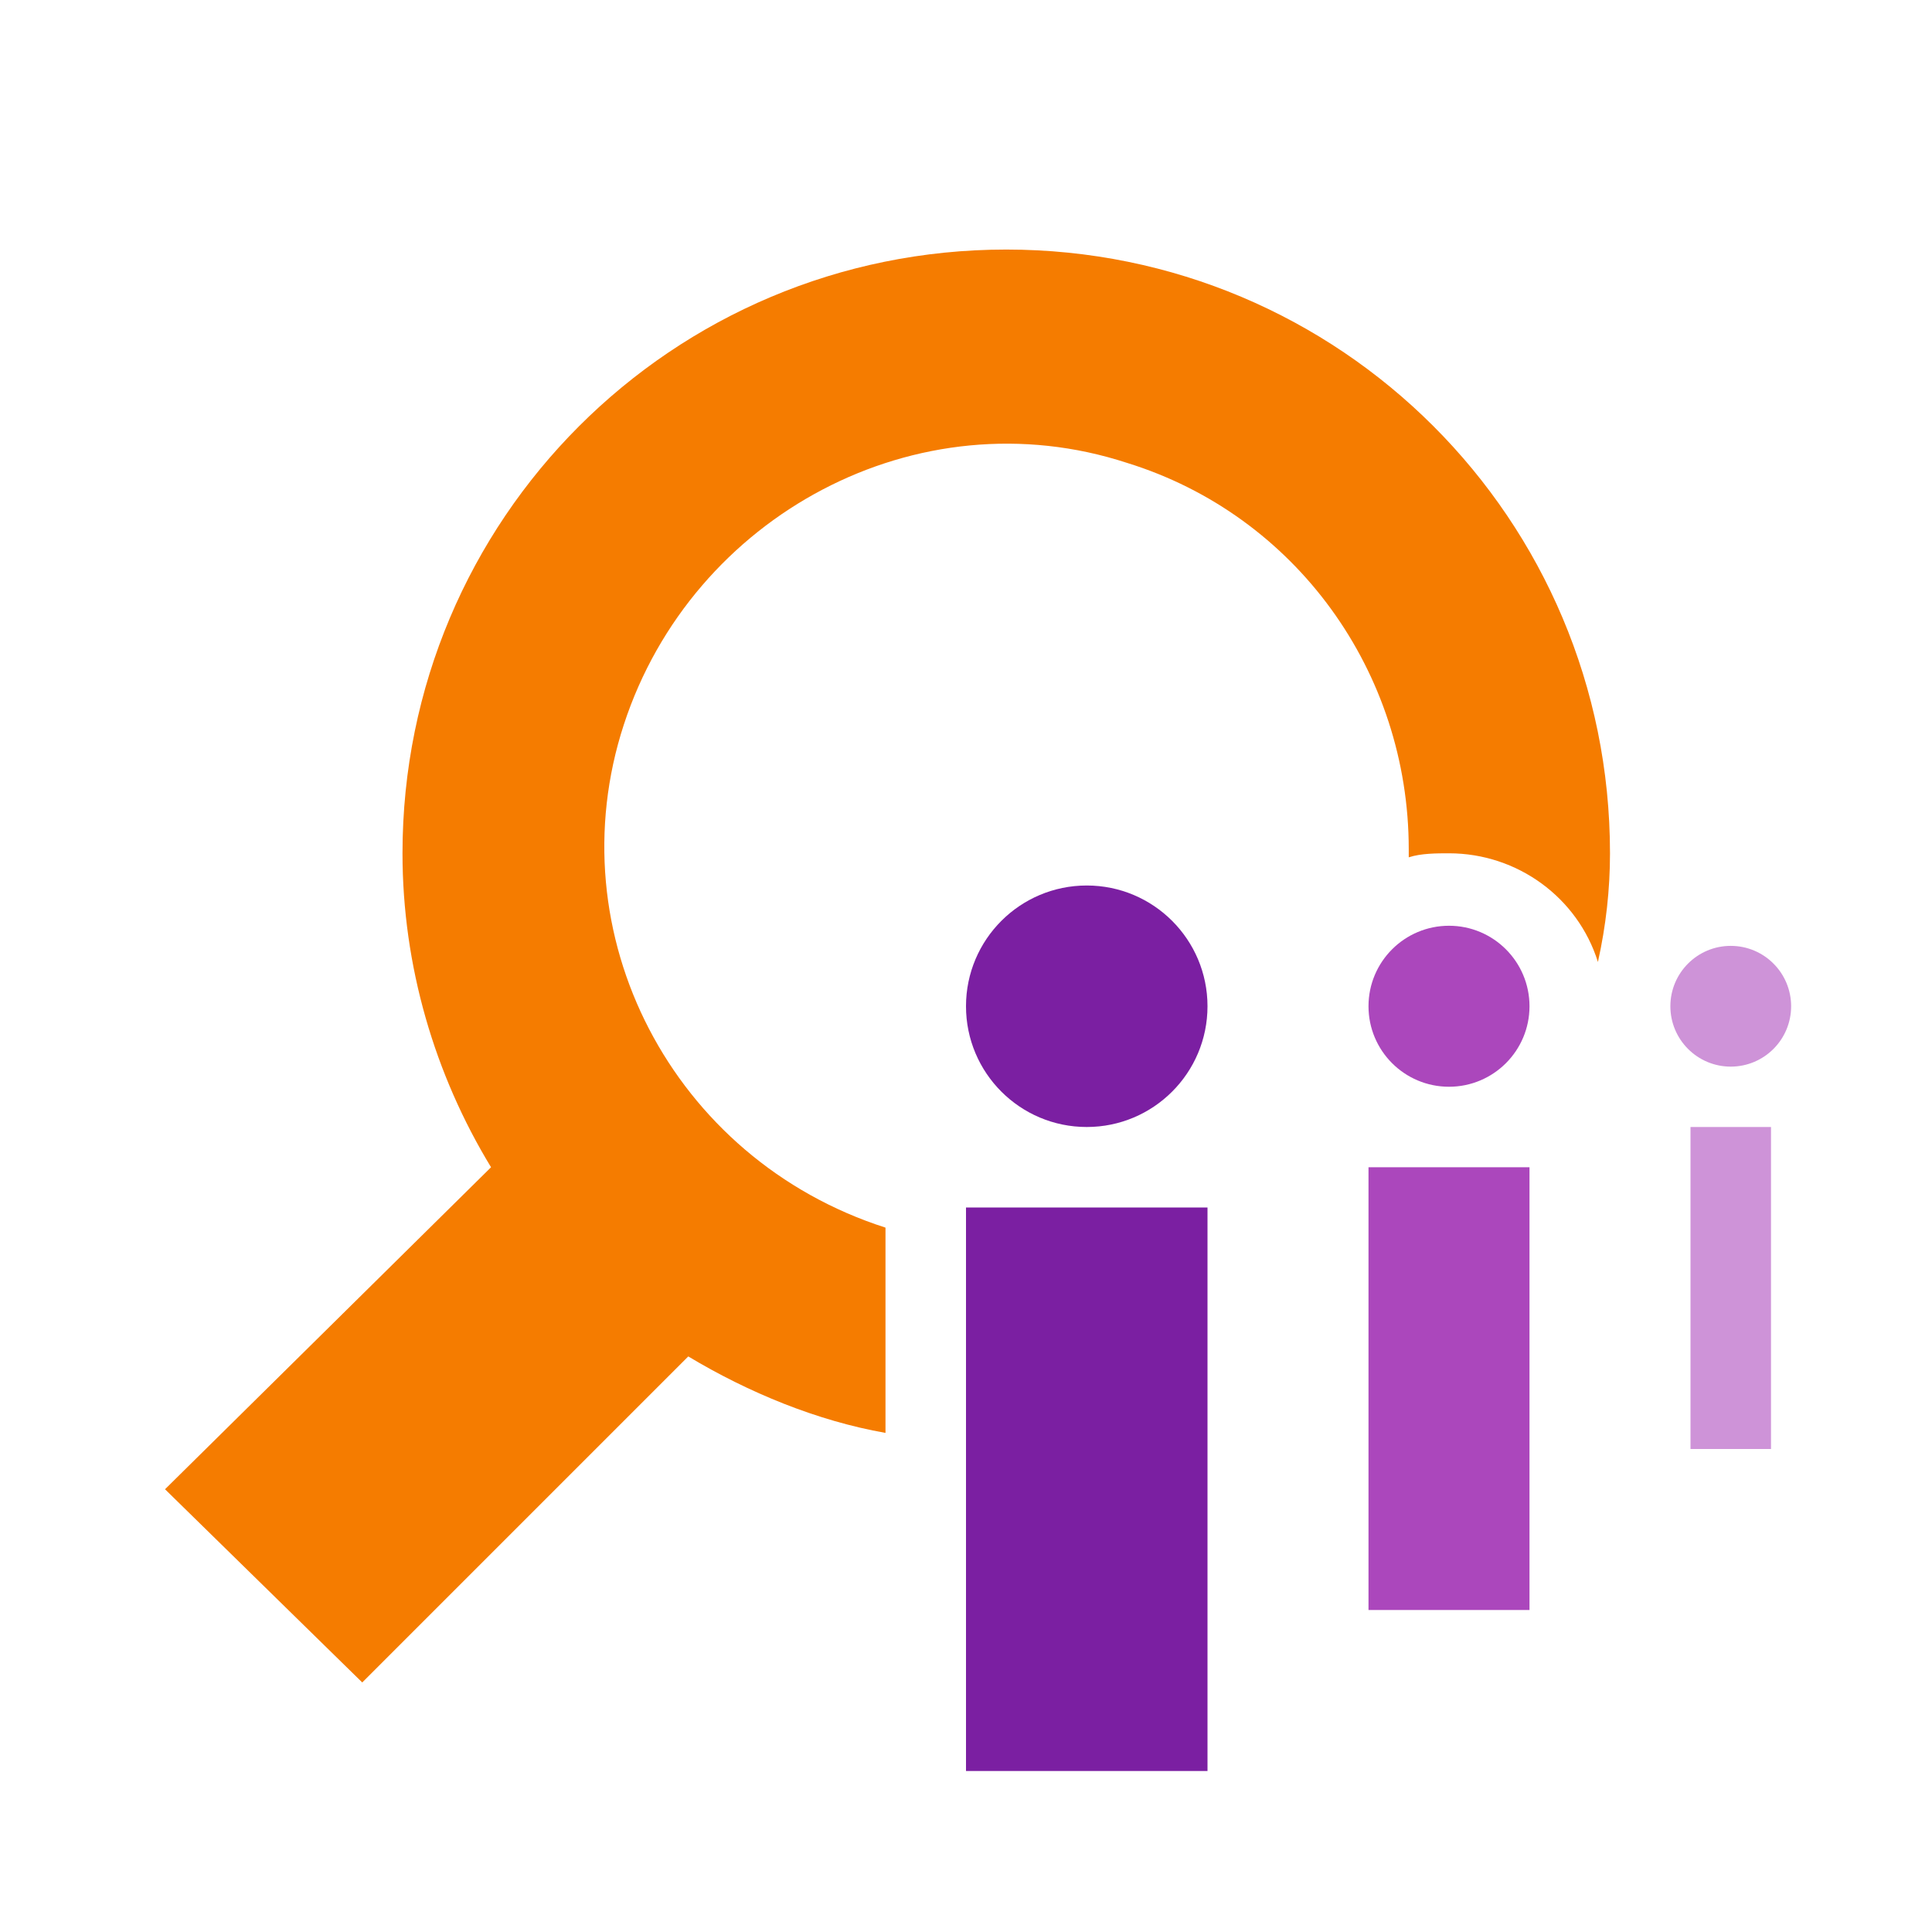 <svg height="48" viewBox="0 0 48 48" width="48" xmlns="http://www.w3.org/2000/svg"><circle cx="36" cy="25" fill="#ab47bc" r="2"/><circle cx="43" cy="25" fill="#ce93d8" r="1.5"/><path d="m24 30h6v14h-6z" fill="#7b1fa2"/><path d="m34 29h4v11h-4z" fill="#ab47bc"/><path d="m42 28h2v8h-2z" fill="#ce93d8"/><circle cx="27" cy="25" fill="#7b1fa2" r="3"/><path d="m22 30.5c-5.3-1.7-8.2-7.3-6.5-12.5s7.3-8.2 12.5-6.5c4.2 1.3 7 5.2 7 9.6v.2c.3-.1.7-.1 1-.1 1.7 0 3.2 1.1 3.7 2.7.2-.9.3-1.8.3-2.7 0-8.3-6.7-15-15-15s-15 6.7-15 15c0 2.8.8 5.5 2.2 7.8l-8.1 8 4.9 4.8 8.1-8.1c1.5.9 3.2 1.6 4.9 1.9z" fill="#f57c00"/></svg>